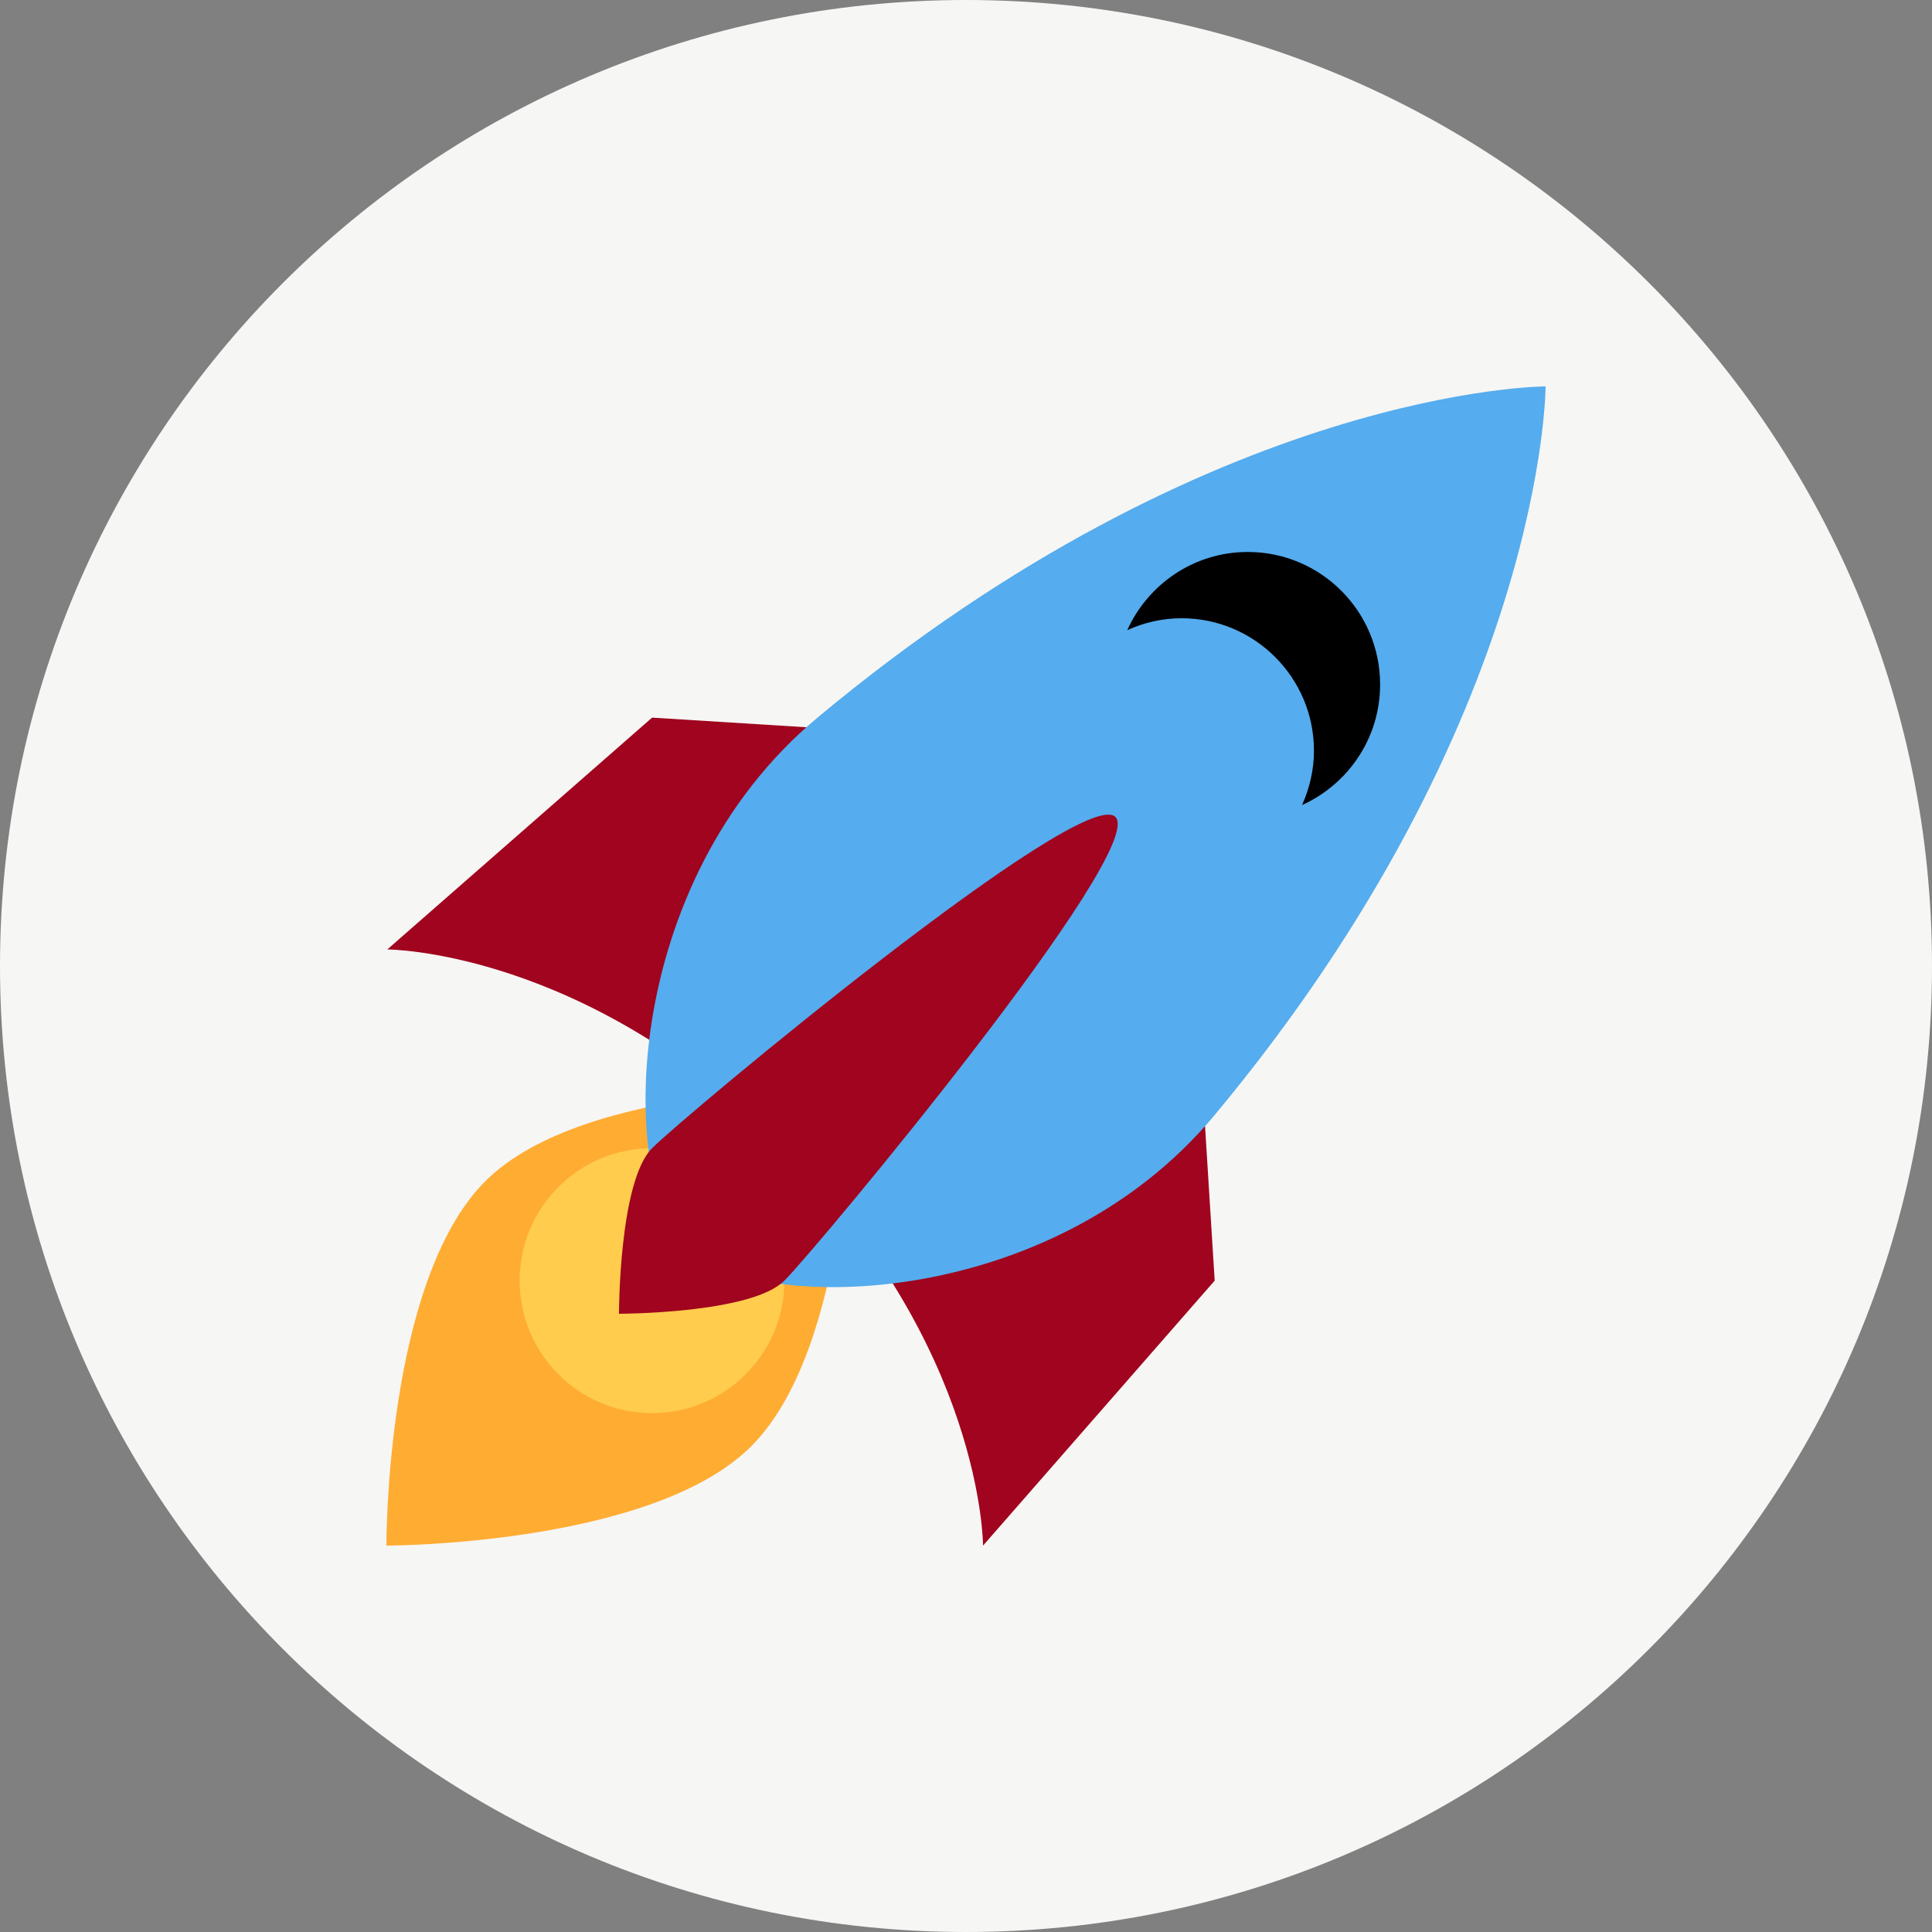 <?xml version="1.0" encoding="UTF-8"?>
<!DOCTYPE svg PUBLIC "-//W3C//DTD SVG 1.1//EN" "http://www.w3.org/Graphics/SVG/1.1/DTD/svg11.dtd">
<svg version="1.1" xmlns="http://www.w3.org/2000/svg" xmlns:xlink="http://www.w3.org/1999/xlink" x="0" y="0" width="50" height="50" viewBox="0, 0, 50, 50">
  <rect x="0" y="0" width="50" height="50" fill="#808080" stroke="none"/>
  <g id="Layer_1">
    <path d="M25,50 C11.193,50 0,38.807 0,25 C0,11.193 11.193,0 25,0 C38.807,0 50,11.193 50,25 C50,38.807 38.807,50 25,50 z" fill="#F6F6F4"/>
    <g>
      <path d="M10.023,24.572 L16.876,18.572 L30.579,19.428 L31.436,33.143 L25.441,40 C25.441,40 25.442,34.858 20.301,29.715 C15.161,24.571 10.023,24.572 10.023,24.572 z" fill="#A0041E"/>
      <path d="M10,40 C10,40 9.969,33.161 12.557,30.572 C15.144,27.982 22.014,28.16 22.014,28.16 C22.014,28.16 22.013,34.857 19.443,37.428 C16.875,40 10,40 10,40 L10,40 z" fill="#FFAC33"/>
      <path d="M16.875,36.572 C18.767,36.572 20.3,35.036 20.3,33.143 C20.3,31.249 18.767,29.715 16.875,29.715 C14.982,29.715 13.448,31.249 13.448,33.143 C13.448,35.036 14.982,36.572 16.875,36.572 z" fill="#FFCC4D"/>
      <path d="M40,10 C40,10 31.435,10 21.157,18.572 C16.018,22.857 16.018,30.572 17.731,32.285 C19.443,34 27.153,34 31.435,28.857 C40,18.572 40,10 40,10 z" fill="#55ACEE"/>
      <path d="M32.292,14.285 C30.902,14.285 29.711,15.118 29.173,16.308 C29.603,16.114 30.077,16 30.578,16 C32.47,16 34.005,17.536 34.005,19.428 C34.005,19.931 33.89,20.404 33.697,20.835 C34.887,20.297 35.717,19.105 35.717,17.715 C35.717,15.821 34.184,14.285 32.292,14.285 L32.292,14.285 z" fill="#000000"/>
      <path d="M16.019,34 C16.019,34 16.019,30.572 16.876,29.715 C17.732,28.857 28.01,20.286 28.866,21.143 C29.722,21.999 21.157,32.285 20.3,33.143 C19.443,34 16.019,34 16.019,34 z" fill="#A0041E"/>
    </g>
  </g>
</svg>
